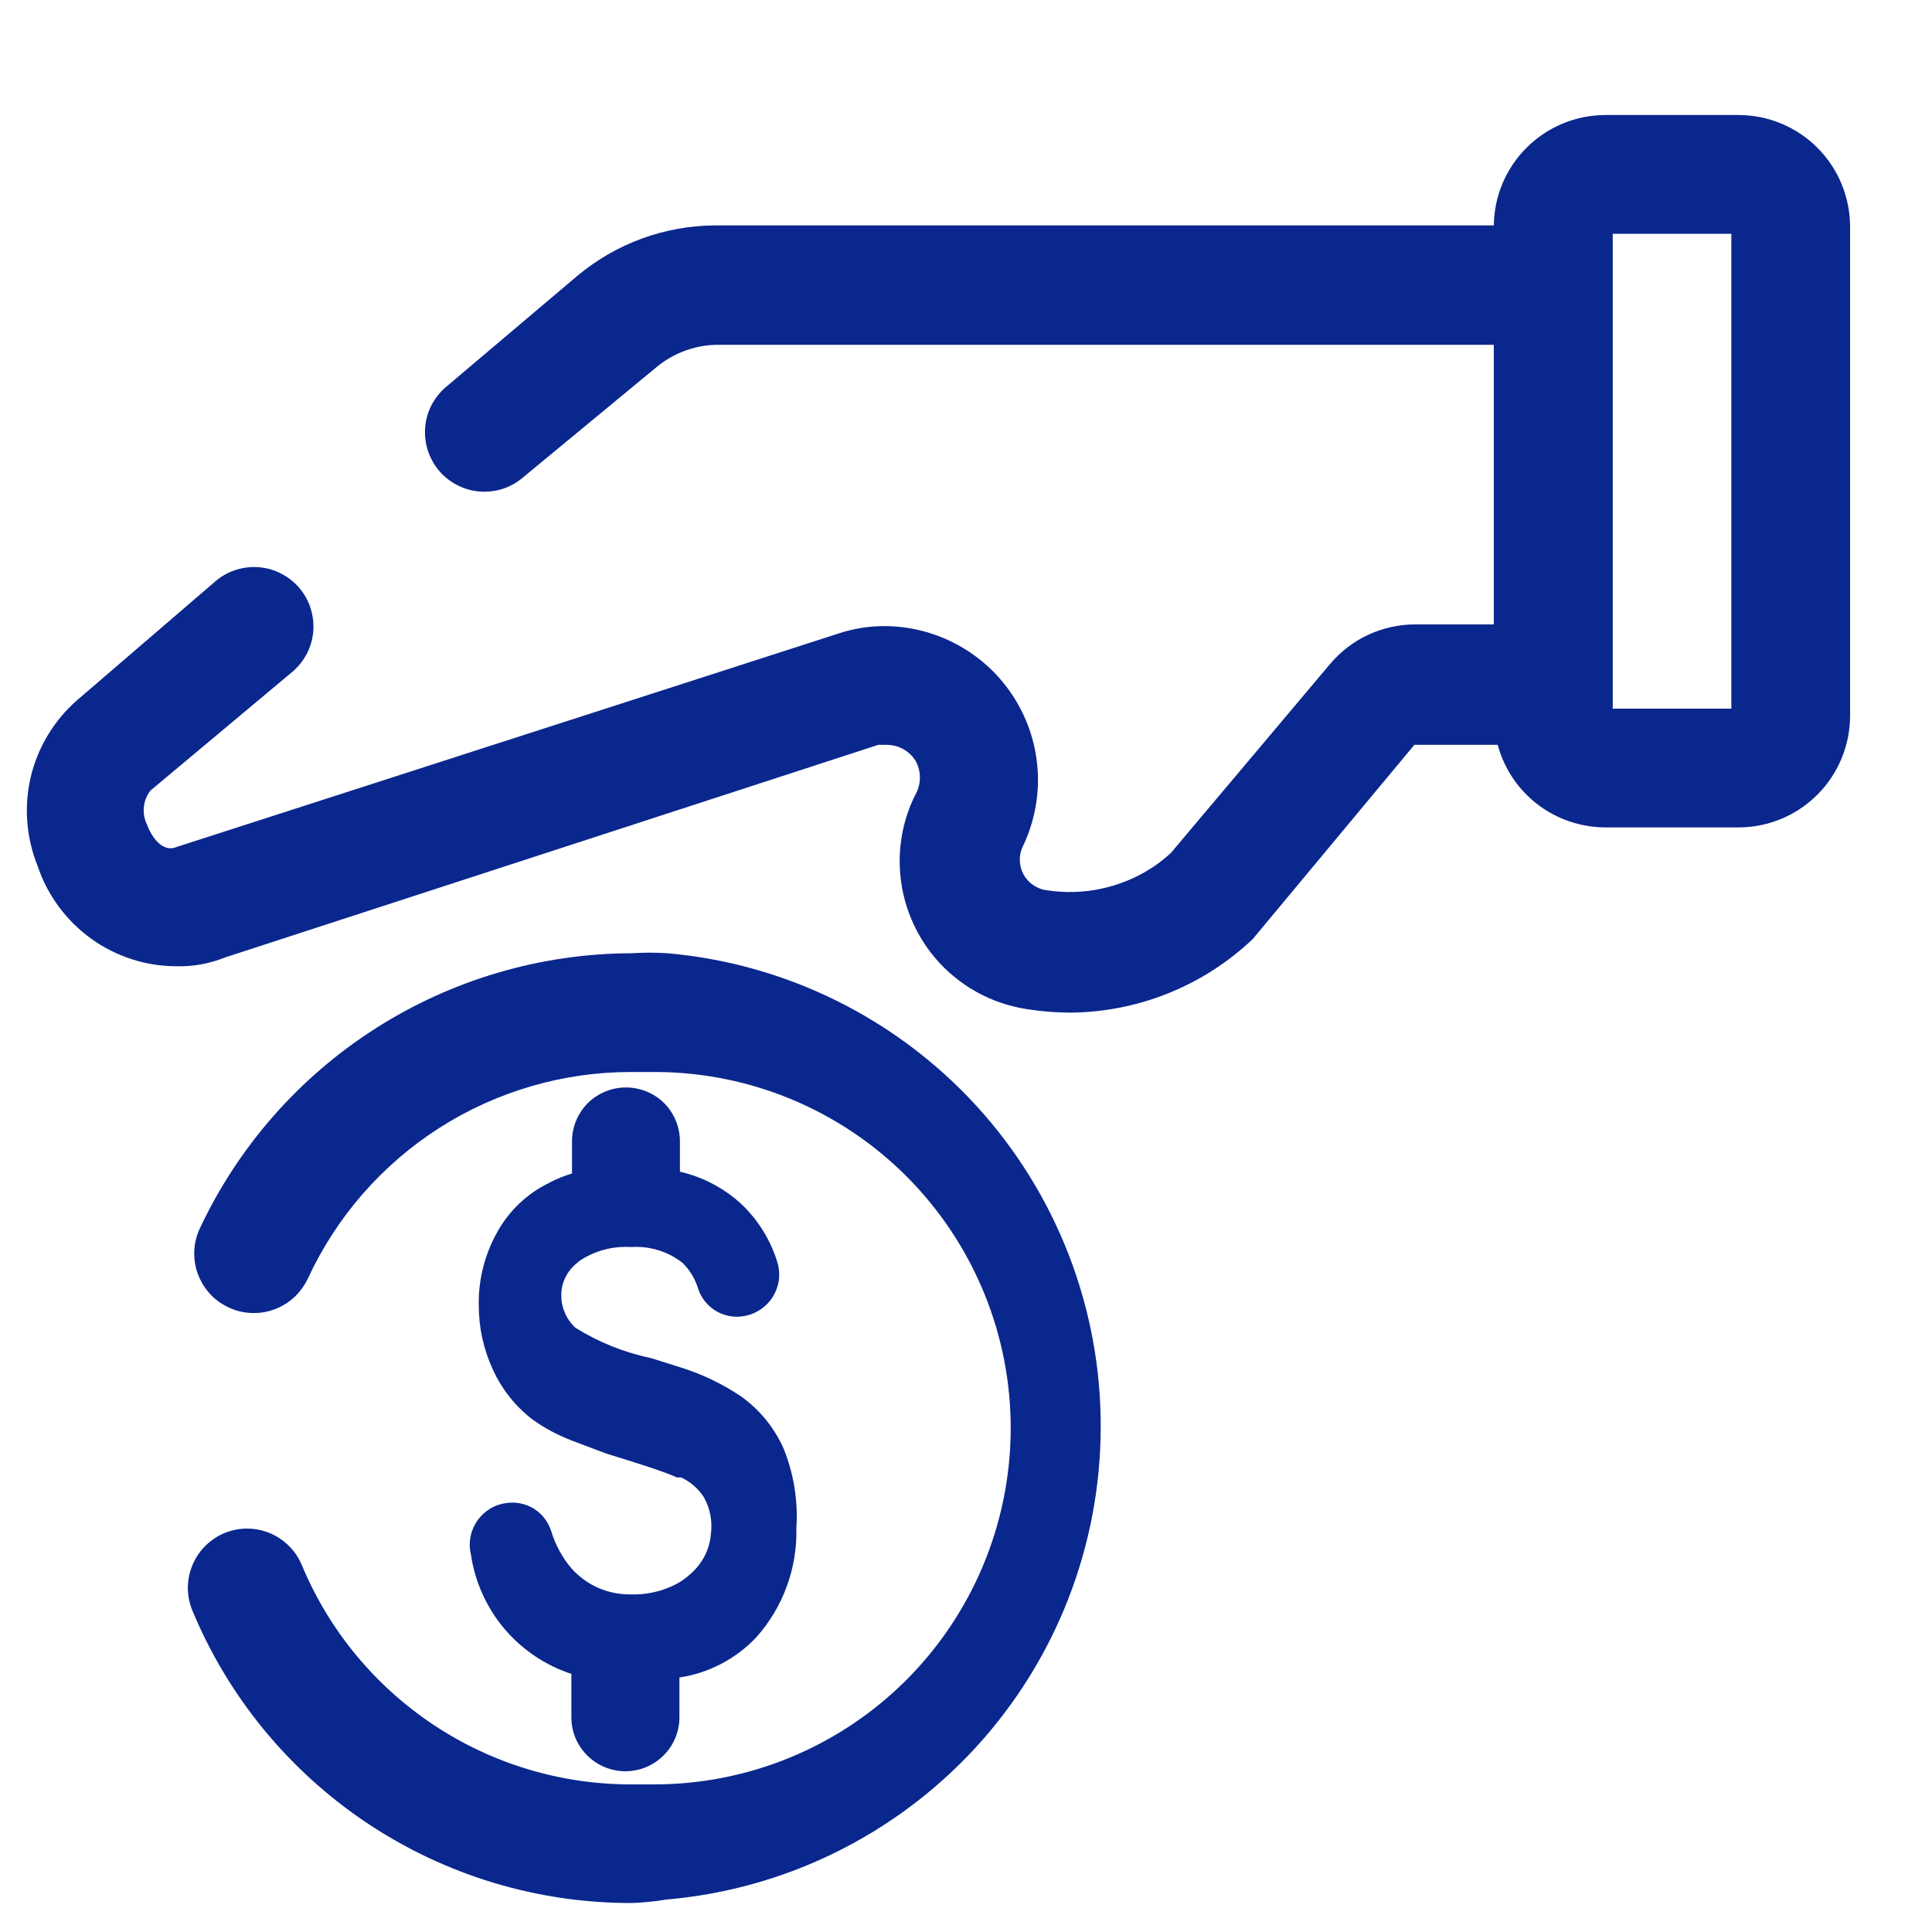 <svg width="15" height="15" viewBox="0 0 15 15" fill="none" xmlns="http://www.w3.org/2000/svg">
<path d="M4.902 14.775C4.172 14.776 3.458 14.56 2.851 14.155C2.243 13.749 1.77 13.173 1.491 12.498C1.467 12.437 1.456 12.372 1.459 12.306C1.462 12.24 1.48 12.176 1.51 12.117C1.54 12.059 1.582 12.008 1.634 11.967C1.685 11.926 1.745 11.897 1.809 11.881V11.881C1.916 11.855 2.029 11.868 2.127 11.918C2.225 11.968 2.302 12.051 2.344 12.153C2.554 12.657 2.91 13.088 3.365 13.391C3.82 13.694 4.355 13.855 4.902 13.854H5.068C5.801 13.857 6.506 13.569 7.027 13.053C7.548 12.537 7.843 11.835 7.847 11.102C7.851 10.368 7.563 9.664 7.047 9.142C6.531 8.621 5.829 8.326 5.095 8.323H4.902C4.374 8.322 3.856 8.473 3.411 8.757C2.966 9.042 2.612 9.447 2.39 9.927C2.343 10.027 2.263 10.107 2.162 10.153C2.061 10.199 1.947 10.207 1.841 10.176C1.778 10.157 1.72 10.126 1.67 10.084C1.62 10.041 1.58 9.988 1.552 9.929C1.524 9.87 1.509 9.805 1.508 9.739C1.507 9.674 1.52 9.609 1.546 9.549C1.844 8.909 2.318 8.367 2.912 7.987C3.506 7.607 4.196 7.403 4.902 7.401C4.995 7.395 5.089 7.395 5.183 7.401C6.102 7.482 6.957 7.905 7.58 8.585C8.203 9.266 8.548 10.156 8.546 11.079C8.545 12.001 8.198 12.89 7.574 13.569C6.949 14.248 6.093 14.669 5.174 14.748C5.084 14.763 4.993 14.772 4.902 14.775V14.775Z" fill="#0A278D"/>
<path d="M6.183 11.863C6.191 12.176 6.079 12.482 5.869 12.715C5.711 12.881 5.502 12.99 5.275 13.024V13.333C5.275 13.444 5.231 13.551 5.152 13.629C5.073 13.708 4.967 13.752 4.855 13.752V13.752C4.744 13.752 4.638 13.708 4.559 13.629C4.48 13.551 4.436 13.444 4.436 13.333V12.996C4.234 12.93 4.054 12.808 3.916 12.646C3.779 12.483 3.689 12.285 3.657 12.075C3.646 12.03 3.644 11.983 3.652 11.937C3.66 11.891 3.678 11.848 3.704 11.809C3.73 11.771 3.764 11.739 3.804 11.714C3.843 11.69 3.888 11.675 3.934 11.669C4.007 11.659 4.083 11.675 4.146 11.714C4.209 11.754 4.256 11.815 4.279 11.886C4.311 11.992 4.364 12.091 4.436 12.176C4.494 12.241 4.565 12.293 4.644 12.328C4.724 12.363 4.81 12.38 4.897 12.379C5.022 12.383 5.146 12.354 5.256 12.296C5.291 12.277 5.324 12.253 5.353 12.227C5.4 12.188 5.439 12.14 5.468 12.086C5.496 12.033 5.514 11.974 5.519 11.913C5.533 11.813 5.514 11.711 5.464 11.623C5.421 11.557 5.36 11.504 5.289 11.471H5.256C5.164 11.429 4.98 11.369 4.708 11.286L4.441 11.185C4.331 11.143 4.227 11.088 4.132 11.019C4.001 10.918 3.897 10.787 3.828 10.636C3.755 10.48 3.718 10.311 3.717 10.139C3.713 9.939 3.762 9.742 3.86 9.567C3.951 9.402 4.091 9.268 4.261 9.185C4.318 9.154 4.378 9.13 4.441 9.111V8.862C4.441 8.751 4.485 8.644 4.563 8.565C4.642 8.487 4.749 8.443 4.86 8.443V8.443C4.971 8.443 5.078 8.487 5.157 8.565C5.235 8.644 5.279 8.751 5.279 8.862V9.097C5.461 9.139 5.628 9.228 5.763 9.355C5.894 9.482 5.99 9.641 6.04 9.816C6.051 9.862 6.053 9.911 6.044 9.958C6.034 10.005 6.015 10.049 5.987 10.088C5.959 10.126 5.923 10.158 5.881 10.181C5.839 10.205 5.793 10.218 5.745 10.222V10.222C5.675 10.227 5.606 10.21 5.547 10.171C5.489 10.133 5.445 10.076 5.422 10.01C5.399 9.933 5.358 9.864 5.302 9.807V9.807C5.189 9.717 5.046 9.673 4.902 9.682C4.76 9.673 4.619 9.71 4.501 9.788L4.468 9.816C4.433 9.846 4.405 9.884 4.386 9.926C4.366 9.968 4.357 10.014 4.358 10.06C4.358 10.107 4.368 10.153 4.387 10.196C4.406 10.239 4.434 10.278 4.468 10.309V10.309C4.648 10.421 4.846 10.501 5.054 10.544L5.289 10.618C5.452 10.669 5.607 10.744 5.75 10.839C5.894 10.941 6.008 11.079 6.081 11.24C6.162 11.437 6.197 11.65 6.183 11.863ZM8.303 7.862C8.19 7.861 8.078 7.852 7.967 7.834C7.693 7.791 7.444 7.652 7.264 7.442C7.084 7.231 6.985 6.963 6.985 6.687C6.985 6.506 7.027 6.327 7.109 6.166C7.131 6.126 7.142 6.082 7.142 6.037C7.142 5.992 7.131 5.947 7.109 5.908C7.085 5.869 7.052 5.838 7.013 5.816C6.973 5.794 6.929 5.783 6.883 5.783H6.819L1.749 7.433C1.63 7.481 1.503 7.505 1.376 7.502C1.136 7.503 0.902 7.428 0.708 7.288C0.514 7.148 0.368 6.951 0.292 6.723C0.204 6.505 0.185 6.265 0.238 6.035C0.292 5.806 0.416 5.598 0.592 5.442L1.675 4.511C1.721 4.472 1.775 4.442 1.833 4.424C1.89 4.406 1.951 4.399 2.012 4.404C2.072 4.409 2.131 4.426 2.184 4.454C2.238 4.482 2.286 4.52 2.325 4.566V4.566C2.364 4.613 2.394 4.666 2.412 4.724C2.43 4.782 2.437 4.842 2.432 4.903C2.427 4.963 2.41 5.022 2.382 5.076C2.354 5.129 2.316 5.177 2.27 5.216L1.168 6.138C1.139 6.175 1.122 6.219 1.117 6.265C1.112 6.312 1.12 6.359 1.141 6.401C1.177 6.502 1.265 6.622 1.371 6.576L6.515 4.917C6.628 4.88 6.746 4.861 6.865 4.861C7.067 4.861 7.266 4.913 7.443 5.011C7.62 5.109 7.769 5.25 7.876 5.421C7.984 5.593 8.046 5.789 8.057 5.991C8.068 6.193 8.027 6.394 7.939 6.576C7.923 6.61 7.916 6.647 7.918 6.685C7.92 6.723 7.93 6.759 7.948 6.792C7.967 6.825 7.993 6.853 8.024 6.873C8.055 6.894 8.091 6.908 8.128 6.912C8.406 6.955 8.691 6.896 8.93 6.746C8.987 6.71 9.041 6.668 9.091 6.622L10.326 5.156C10.407 5.06 10.508 4.982 10.622 4.929C10.736 4.876 10.86 4.848 10.985 4.848H11.608V2.677H5.556C5.387 2.682 5.225 2.744 5.095 2.852L4.058 3.709C4.012 3.748 3.958 3.778 3.901 3.796C3.843 3.814 3.782 3.821 3.722 3.816C3.661 3.811 3.603 3.794 3.549 3.766C3.495 3.738 3.447 3.7 3.408 3.654C3.369 3.607 3.34 3.554 3.321 3.496C3.303 3.439 3.296 3.378 3.301 3.317C3.306 3.257 3.323 3.198 3.351 3.144C3.379 3.091 3.417 3.043 3.463 3.004L4.482 2.142C4.783 1.89 5.163 1.751 5.556 1.75H12.52V5.783H10.981L9.727 7.29C9.343 7.655 8.833 7.86 8.303 7.862V7.862Z" fill="#0A278D"/>
<path d="M13.497 6.424H12.465C12.351 6.424 12.238 6.401 12.133 6.358C12.028 6.314 11.932 6.251 11.852 6.17C11.771 6.09 11.708 5.994 11.664 5.889C11.621 5.784 11.598 5.671 11.598 5.557V1.755C11.599 1.526 11.691 1.307 11.854 1.145C12.016 0.984 12.236 0.893 12.465 0.893H13.497C13.727 0.893 13.947 0.984 14.11 1.147C14.272 1.309 14.364 1.53 14.364 1.76V5.557C14.364 5.787 14.272 6.008 14.11 6.17C13.947 6.333 13.727 6.424 13.497 6.424V6.424ZM12.52 5.502H13.442V1.815H12.52V5.502Z" fill="#0A278D"/>
</svg>
